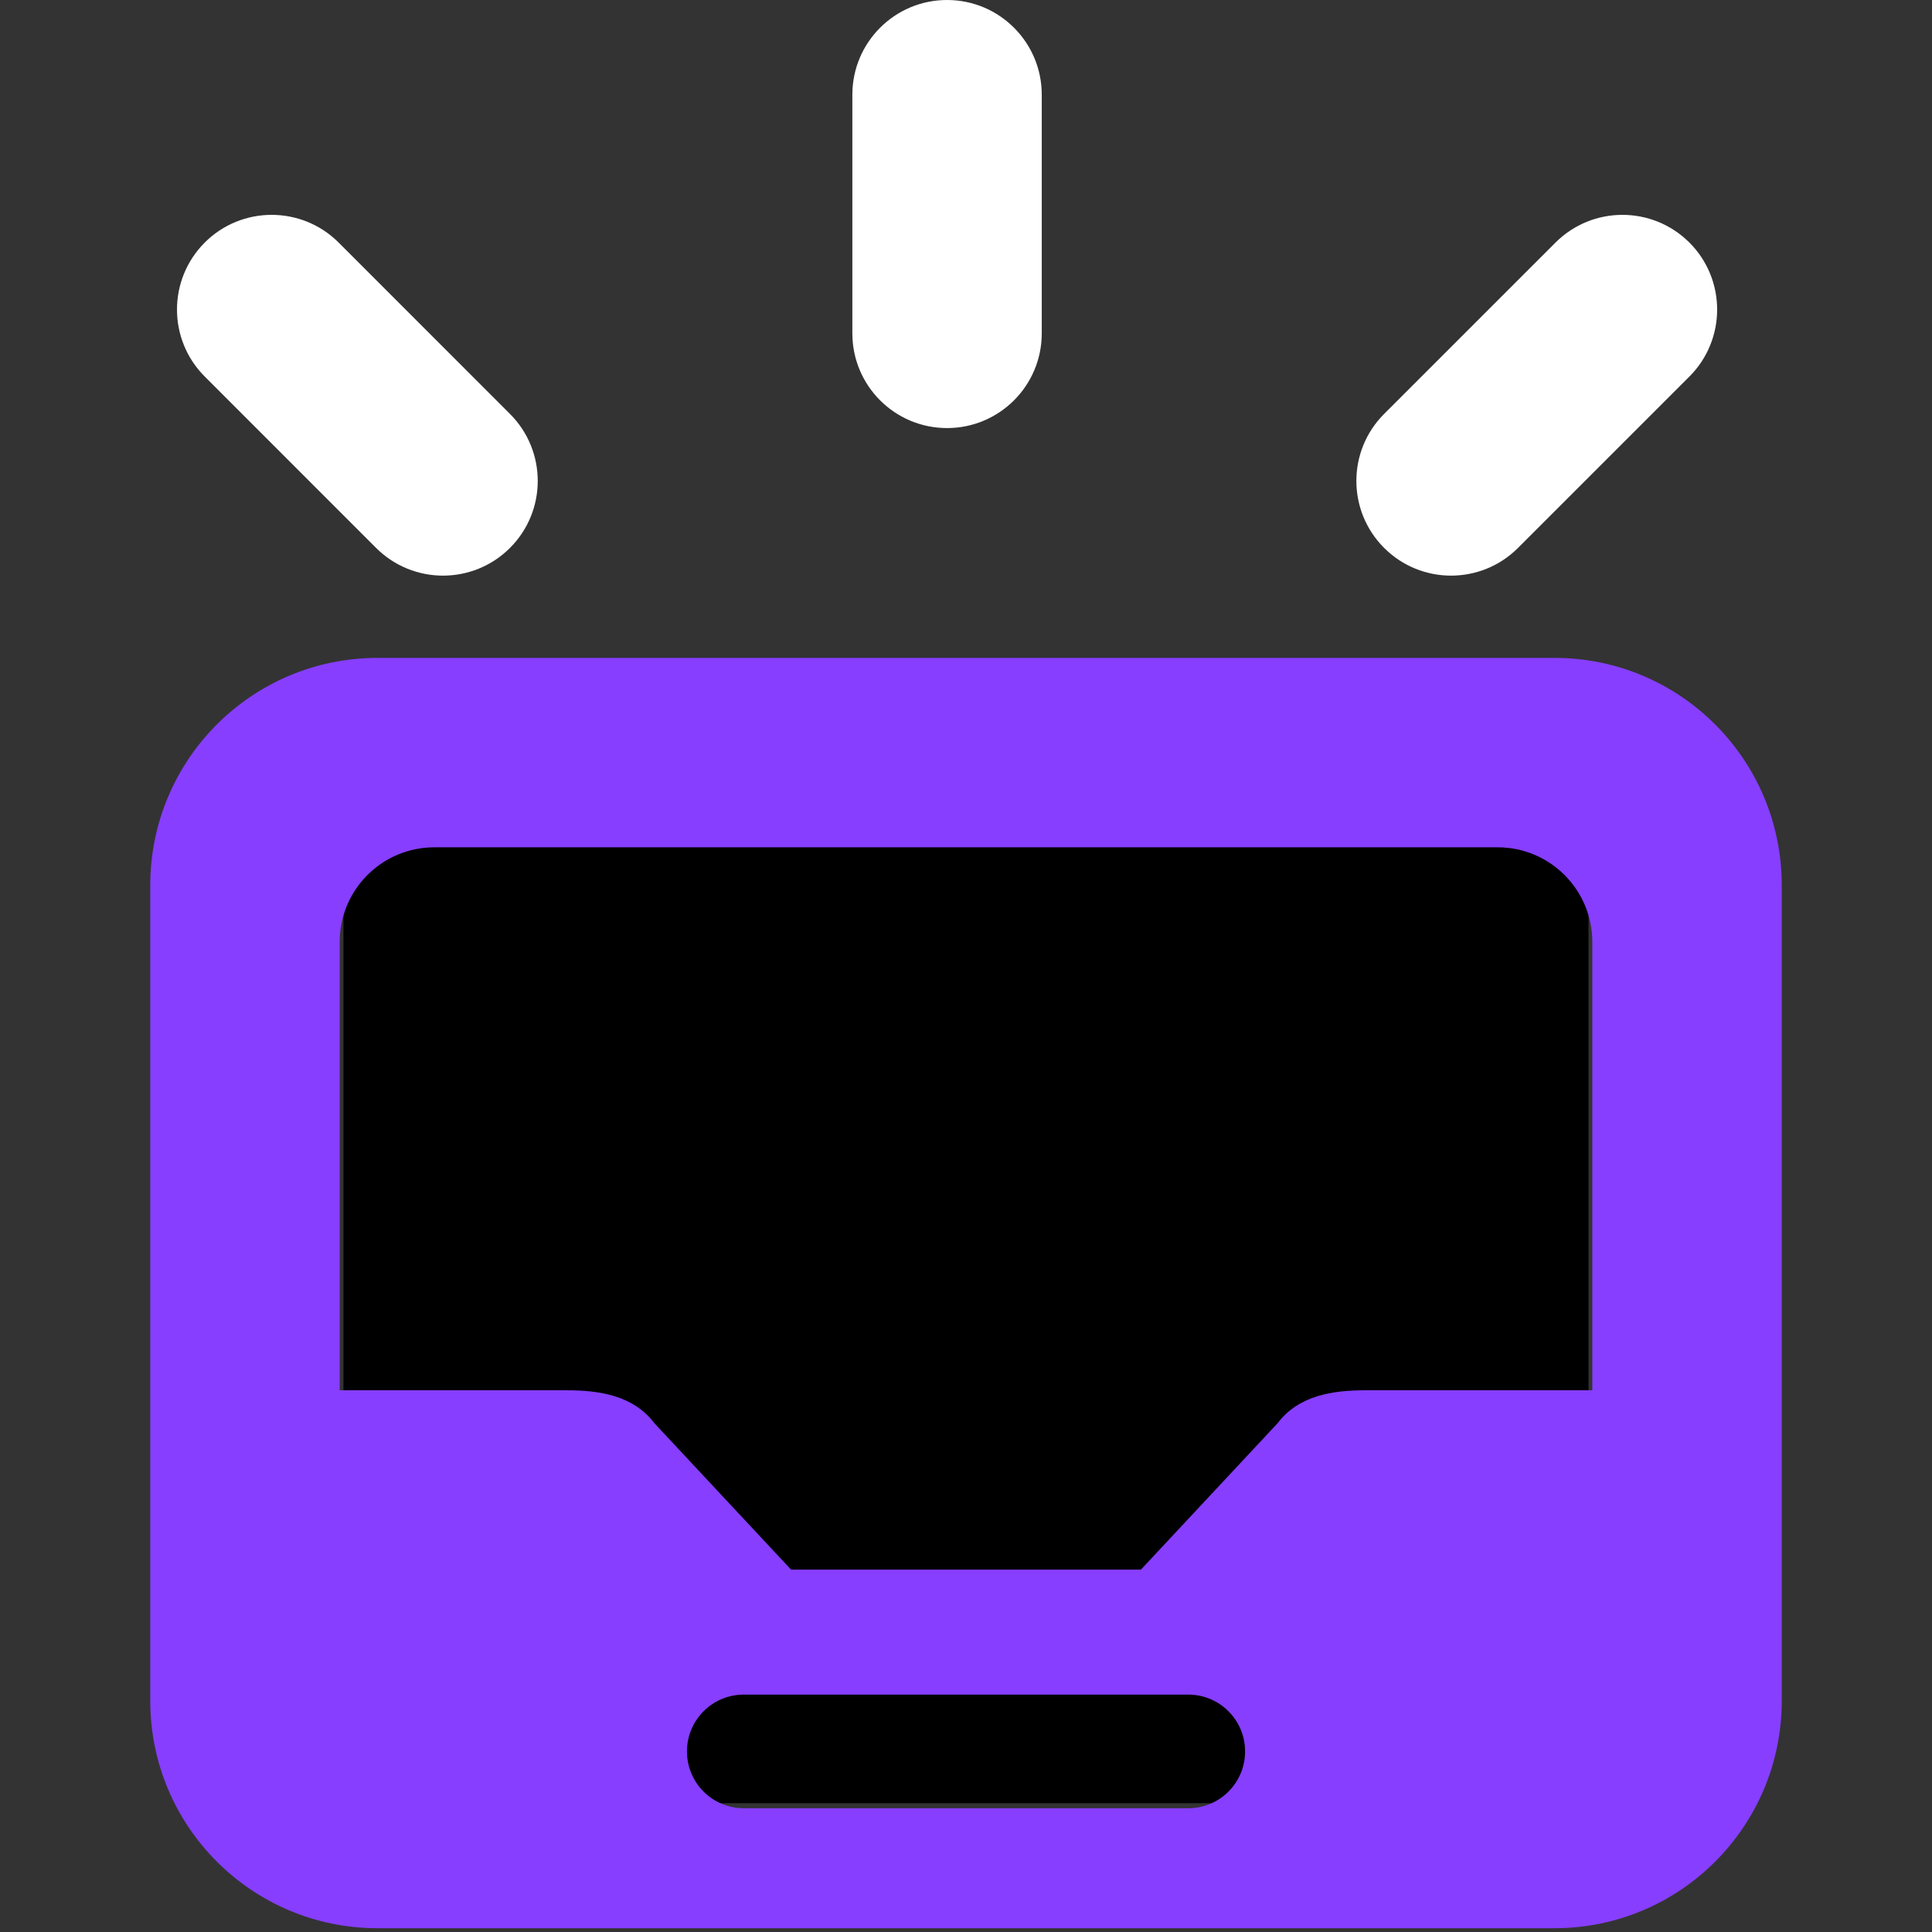 <svg xmlns="http://www.w3.org/2000/svg" width="90" height="90" viewBox="0 0 90 90">
    <rect x="0" y="0" width="90" height="90" fill="#333333" stroke="none"/>
    <g fill="none" fill-rule="evenodd">
        <g>
            <g>
                <g>
                    <path fill="#000" d="M9 39H67V84H9z" transform="translate(-75, -46) translate(75, 46) translate(7, 0)"/>
                    <path fill="#873EFF" d="M65.412 30.647c5.847 0 10.588 4.74 10.588 10.588v38c0 5.848-4.74 10.589-10.588 10.589H10.588C4.741 89.824 0 85.083 0 79.235v-38c0-5.847 4.74-10.588 10.588-10.588h54.824zm-17.06 48.294H27.648c-1.462 0-2.647 1.185-2.647 2.647 0 1.462 1.185 2.647 2.647 2.647h20.706c1.462 0 2.647-1.185 2.647-2.647 0-1.462-1.185-2.647-2.647-2.647zm14.413-39.47h-49.53c-2.372 0-4.307 1.872-4.407 4.22l-.004.191v20.883h10.588c1.496 0 3.088.235 4.067 1.528l6.371 6.825h16.3l6.371-6.825c.979-1.293 2.571-1.528 4.067-1.528h10.588V43.882c0-2.436-1.975-4.411-4.411-4.411z" transform="translate(-75, -46) translate(75, 46) translate(7, 0)"/>
                    <path fill="#FFF" d="M71.7 11.3c1.722 1.724 1.722 4.517 0 6.24l-7.984 7.983c-1.722 1.723-4.516 1.723-6.239 0-1.723-1.723-1.723-4.517 0-6.24l7.983-7.982c1.723-1.723 4.516-1.723 6.24 0zm-69.164 0c1.723-1.722 4.516-1.722 6.24 0l7.982 7.984c1.723 1.722 1.723 4.516 0 6.239-1.723 1.723-4.516 1.723-6.24 0L2.537 17.54c-1.723-1.723-1.723-4.516 0-6.24zM37.118 0c2.436 0 4.411 1.975 4.411 4.412v11.117c0 2.437-1.975 4.412-4.411 4.412-2.437 0-4.412-1.975-4.412-4.412V4.412C32.706 1.975 34.68 0 37.118 0z" transform="translate(-75, -46) translate(75, 46) translate(7, 0)"/>
                </g>
            </g>
        </g>
    </g>
</svg>
